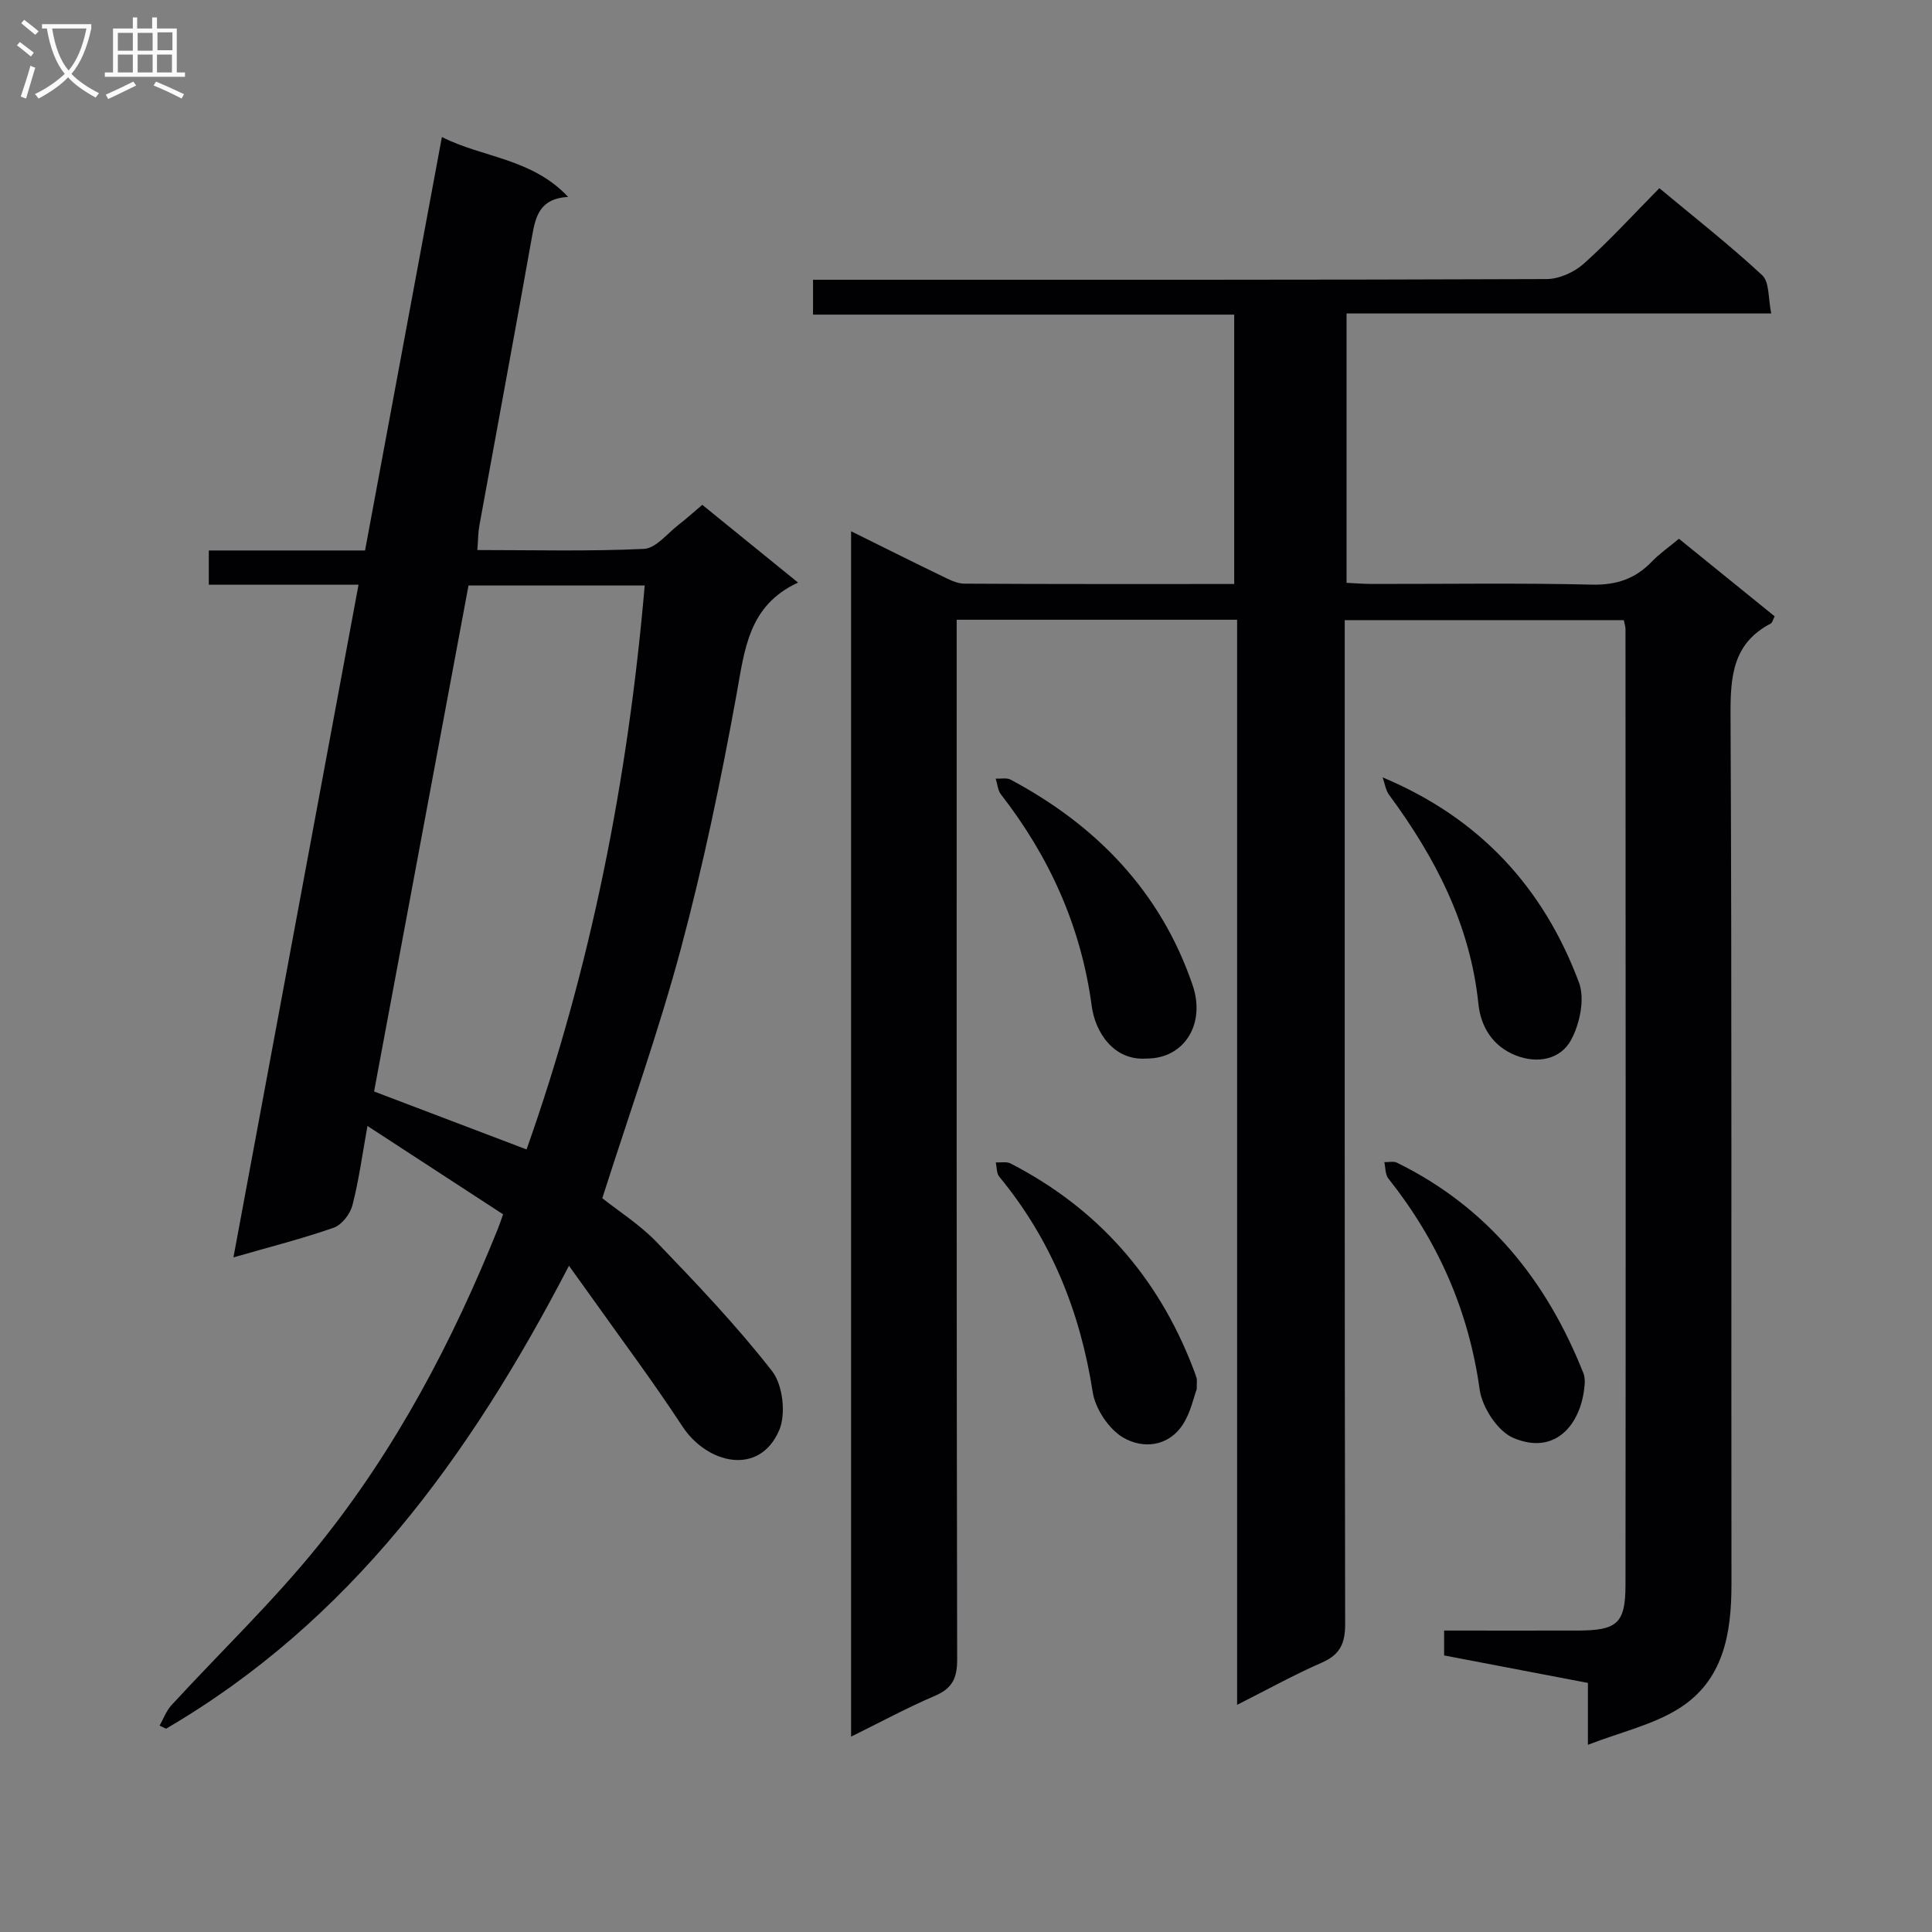 <svg enable-background="new 0 0 400 400" viewBox="0 0 400 400" xmlns="http://www.w3.org/2000/svg"><rect x="0" y="0" width="400" height="400" fill="#808080" stroke="none"/><g fill="#010104"><path d="m328.76 361.24c0-5.48 0-8.95 0-12.81-9.97-1.91-19.7-3.77-29.77-5.69 0-1.51 0-3.04 0-5.15 9.35 0 18.48.02 27.6 0 8.17-.02 9.94-1.42 9.95-9.4.07-66 .03-132 0-197.99 0-.48-.18-.96-.35-1.81-19.03 0-38.08 0-57.78 0v6.33c0 67.16-.04 134.33.09 201.49.01 4.02-1.04 6.36-4.81 8.01-5.77 2.52-11.3 5.59-17.56 8.75 0-75.05 0-149.7 0-224.66-19.51 0-38.42 0-58.06 0v5.76c0 69.83-.04 139.66.1 209.49.01 3.87-.99 6-4.6 7.54-5.74 2.45-11.24 5.44-17.36 8.45 0-83.5 0-166.24 0-249.56 6.43 3.18 12.6 6.28 18.82 9.28 1.46.71 3.07 1.56 4.62 1.57 18.49.11 36.98.07 55.88.07 0-18.6 0-36.96 0-55.77-29.04 0-57.97 0-87.2 0 0-2.5 0-4.56 0-7.22h5.87c48.67 0 97.33.05 146-.14 2.61-.01 5.73-1.42 7.71-3.19 5.33-4.77 10.17-10.08 15.64-15.63 7.25 6.04 14.54 11.75 21.3 18.03 1.52 1.41 1.21 4.81 1.87 7.91-29.72 0-58.65 0-87.93 0v55.77c1.8.08 3.55.23 5.3.23 15.17.02 30.34-.22 45.5.14 5.08.12 8.98-1.2 12.41-4.77 1.6-1.66 3.54-3 5.61-4.72 6.66 5.4 13.21 10.7 19.81 16.05-.37.71-.47 1.32-.81 1.5-7.83 4.09-8.36 10.88-8.32 18.87.29 60 .12 120 .19 179.99.01 10.28-1.64 20.02-10.96 25.82-5.34 3.33-11.79 4.78-18.76 7.46z"/><path d="m76.08 233.12c-1.1 6.07-1.79 11.34-3.12 16.44-.47 1.8-2.2 4.04-3.86 4.62-6.4 2.25-13.01 3.91-20.77 6.15 8.69-46.73 17.24-92.73 25.9-139.27-10.54 0-20.64 0-31 0 0-2.53 0-4.58 0-7.09h32.35c5.3-28.54 10.54-56.71 15.91-85.6 8.5 4.31 18.58 4.36 26.14 12.4-5.68.3-6.7 3.78-7.42 7.85-3.57 20.09-7.32 40.16-10.97 60.24-.26 1.46-.25 2.96-.41 5.02 11.63 0 23.08.3 34.5-.24 2.47-.12 4.83-3.2 7.17-5 1.57-1.2 3.04-2.55 4.9-4.12 6.66 5.4 13.18 10.7 19.83 16.1-10.32 4.74-11.06 13.93-12.76 23.28-3.2 17.61-6.86 35.19-11.49 52.47-4.63 17.27-10.69 34.16-16.28 51.71 3.36 2.67 7.78 5.47 11.3 9.13 8.27 8.61 16.55 17.29 23.87 26.69 2.21 2.85 2.89 8.85 1.46 12.2-4.12 9.62-14.97 6.97-20.05-.79-5.99-9.16-12.57-17.94-18.91-26.88-1.34-1.89-2.7-3.76-4.57-6.37-20.67 39.81-45.44 73.64-83.42 95.85-.45-.21-.9-.43-1.34-.64.81-1.42 1.38-3.06 2.46-4.23 10.12-11.01 21-21.41 30.37-33.02 15.97-19.78 27.77-42.14 37.25-65.71.3-.75.55-1.52 1.04-2.9-9.19-5.99-18.31-11.93-28.08-18.29zm20.92-111.9c-6.55 35.09-13.08 70.07-19.55 104.76 10.74 4.08 21.03 7.99 31.57 12 13.33-37.66 21-76.62 24.46-116.76-12.09 0-23.87 0-36.48 0z"/><path d="m237.38 219.16c-6.85.51-10.64-5.53-11.35-10.86-2.19-16.39-8.7-30.84-18.79-43.82-.67-.86-.74-2.17-1.09-3.27 1.04.05 2.26-.23 3.09.21 17.83 9.5 31.11 23.27 37.68 42.55 2.74 8.03-1.72 15.22-9.54 15.19z"/><path d="m286.26 160.95c20.33 8.52 33.38 23.04 40.65 42.47 1.26 3.38.18 8.57-1.65 11.92-2.16 3.96-6.87 4.97-11.42 3.18-4.79-1.88-7.26-5.94-7.75-10.66-1.69-16.4-8.91-30.31-18.49-43.29-.73-1-.9-2.4-1.34-3.62z"/><path d="m247.77 287.62c-.64 1.69-1.26 4.86-2.91 7.36-3.06 4.63-8.33 4.99-12.32 2.65-2.99-1.75-5.77-5.96-6.31-9.43-2.59-16.64-8.61-31.58-19.36-44.6-.57-.7-.48-1.94-.7-2.93 1.03.05 2.22-.22 3.05.21 17.91 9.23 30.41 23.33 37.68 42.09.3.77.6 1.55.84 2.34.11.29.03.64.03 2.31z"/><path d="m328.12 285.95c-.33 8.35-5.73 15.65-14.83 11.74-3.23-1.39-6.43-6.31-6.94-9.99-2.29-16.44-8.68-30.83-18.91-43.71-.66-.83-.57-2.24-.83-3.38.88.03 1.91-.24 2.63.12 18.84 9.26 31.02 24.45 38.62 43.66.23.59.21 1.29.26 1.56z"/></g><path d="m6.4 11.7c-1-.8-1.9-1.6-2.9-2.3l.6-.7c.9.7 1.9 1.4 2.9 2.2zm-2.1 8.3c.7-2.1 1.4-4.2 2-6.4.2.1.6.3 1 .4-.7 2.3-1.3 4.4-1.9 6.4zm3-12.8c-1.1-.9-2.1-1.7-2.9-2.4l.6-.7c1 .8 2 1.5 3 2.4zm1.4-1.3v-.9h10.2v.9c-.9 4.2-2.3 7.3-4.1 9.4 1.3 1.4 3.2 2.7 5.7 4-.2.2-.4.5-.7.9-2.5-1.4-4.4-2.7-5.7-4.2-1.4 1.5-3.5 3-6.1 4.4 0 0 0 0-.1-.1-.3-.4-.5-.7-.7-.8 2.7-1.3 4.7-2.8 6.2-4.2-1.8-2.2-3-5.3-3.7-9.4zm9.2 0h-7.1c.6 3.8 1.7 6.7 3.4 8.7 1.7-2 2.9-4.8 3.7-8.7z" fill="#fbfafa"/><path d="m31.6 3.6h.9v2.3h4.1v9.1h1.7v.9h-16.6v-.9h1.7v-9.1h4.1v-2.3h.9v2.3h3.1v-2.3zm-4 13.3.6.8c-1.9.9-3.8 1.9-5.8 2.8-.2-.3-.3-.6-.5-.9 2-.9 3.9-1.8 5.7-2.7zm-3.2-10.1v3.7h3.1v-3.7zm0 4.5v3.7h3.1v-3.7zm4.1-4.5v3.7h3.1v-3.7zm0 4.5v3.7h3.1v-3.7zm9.1 9.1c-2.1-1.1-4.1-2-5.8-2.7l.5-.8c2.2.9 4.1 1.8 5.8 2.6zm-1.9-13.7h-3.1v3.7h3.1v-3.6zm-3.2 4.6v3.7h3.1v-3.7z" fill="#fbfafa"/></svg>